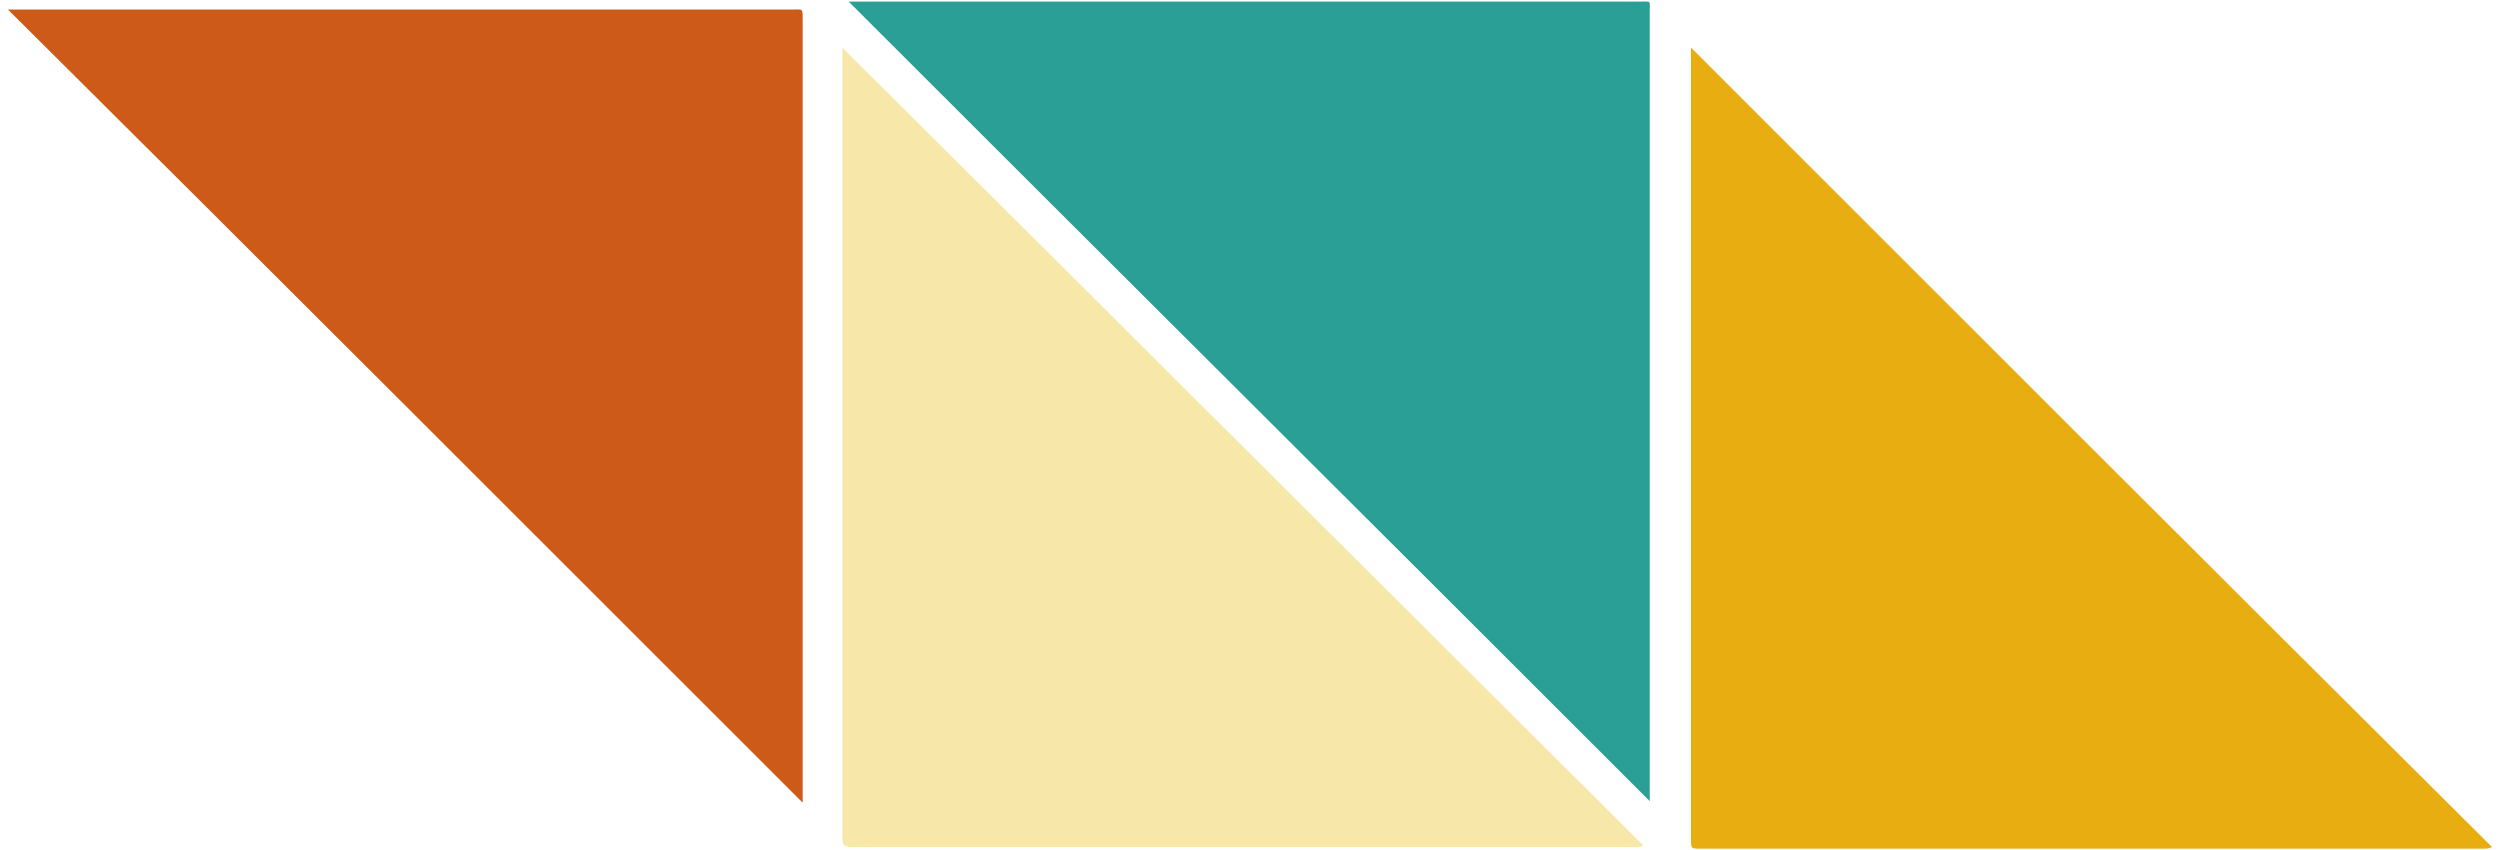 <?xml version="1.0" encoding="utf-8"?>
<!-- Generator: Adobe Illustrator 19.0.0, SVG Export Plug-In . SVG Version: 6.00 Build 0)  -->
<svg version="1.1" id="Strada_Italia_x5F_Logo_Color_alta_xA0_Imagen_1_"
	 xmlns="http://www.w3.org/2000/svg" xmlns:xlink="http://www.w3.org/1999/xlink" x="0px" y="0px" viewBox="0 0 157.6 53.6"
	 style="enable-background:new 0 0 157.6 53.6;" xml:space="preserve">
<style type="text/css">
	.st0{fill:#E7AD11;}
	.st1{fill:#F7E8A9;}
	.st2{fill:#299F95;}
	.st3{fill:#CD5A18;}
</style>
<g>
	<path class="st0" d="M157.1,53.4c-0.2,0.1-0.4,0.1-0.5,0.1c-16.5,0-32.9,0-49.4,0c-0.6,0-0.6,0-0.6-0.6c0-16.4,0-32.8,0-49.3
		c0-0.2,0-0.3,0-0.6C123.4,19.8,140.2,36.6,157.1,53.4z"/>
	<path class="st1" d="M53.1,3c16.9,16.8,33.7,33.6,50.5,50.3c-0.2,0.1-0.3,0.1-0.5,0.1c-16.5,0-33,0-49.4,0c-0.4,0-0.6-0.1-0.6-0.5
		c0-16.5,0-32.9,0-49.4C53.1,3.4,53.1,3.2,53.1,3z"/>
	<path class="st2" d="M53.5,0.1c0.3,0,0.5,0,0.6,0c16.4,0,32.9,0,49.3,0c0.7,0,0.6-0.1,0.6,0.6c0,16.4,0,32.8,0,49.1
		c0,0.2,0,0.4,0,0.7C87.2,33.7,70.4,17,53.5,0.1z"/>
	<path class="st3" d="M0.5,0.6c0.3,0,0.5,0,0.6,0c16.3,0,32.6,0,48.9,0c0.6,0,0.6-0.1,0.6,0.6c0,16.3,0,32.5,0,48.8
		c0,0.1,0,0.3,0,0.6C33.9,33.9,17.3,17.3,0.5,0.6z"/>
</g>
</svg>
